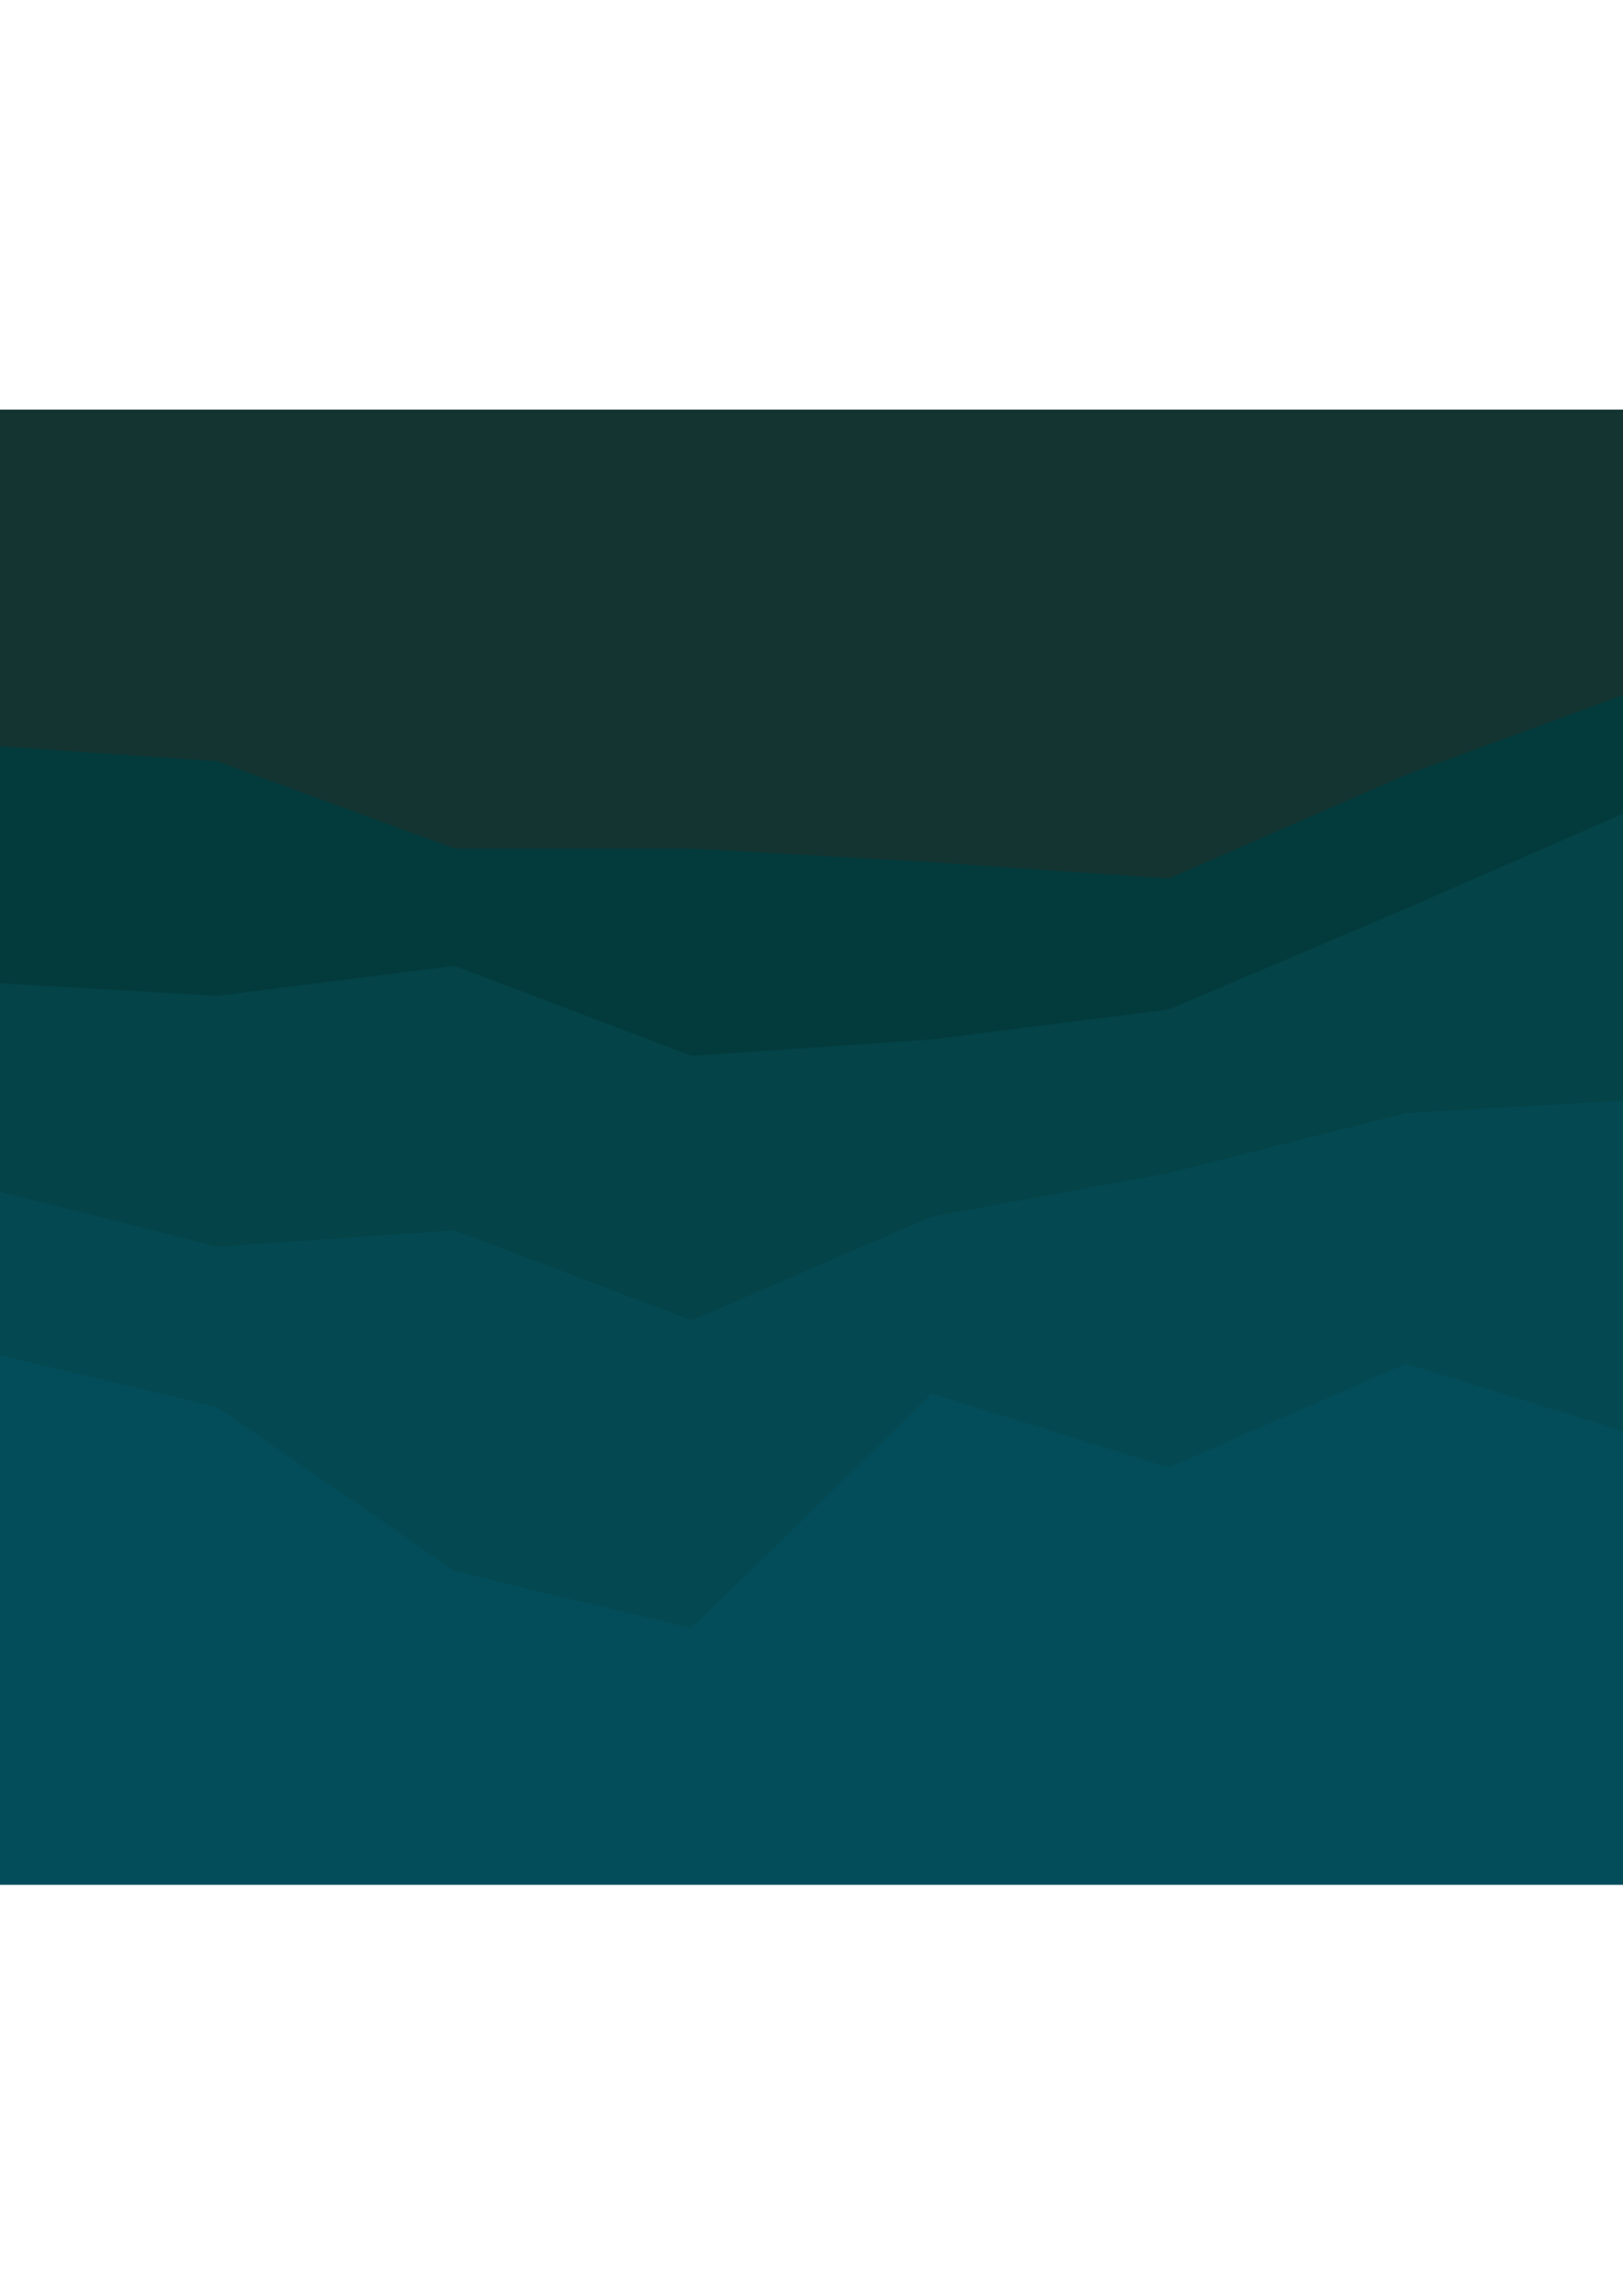 <?xml version="1.0" encoding="UTF-8"?>
<svg id="Layer_1" xmlns="http://www.w3.org/2000/svg" version="1.1" viewBox="0 0 595.3 841.9">
  <!-- Generator: Adobe Illustrator 29.1.0, SVG Export Plug-In . SVG Version: 2.1.0 Build 142)  -->
  <defs>
    <style>
      .st0 {
        fill: #044347;
      }

      .st1 {
        fill: #034d5b;
      }

      .st2 {
        fill: #133431;
      }

      .st3 {
        fill: #044951;
      }

      .st4 {
        fill: #033b3d;
      }
    </style>
  </defs>
  <path class="st2" d="M-182.3,254.2l87,54L-7.3,275.2l87,6,87,32h87l88,5,87,6,87-38,87-32,88,21,87,22v-147H-182.3v104Z"/>
  <path class="st4" d="M-182.3,335.2l87,10,88,17,87,5,87-11,87,33,88-6,87-11,87-37,87-38,88,43h87v-45l-87-22-88-21-87,32-87,38-87-6-88-5h-87l-87-32-87-6-88,33-87-54v83Z"/>
  <path class="st0" d="M-182.3,378.2l87,21L-7.3,437.2l87,22,87-6,87,33,88-38,87-16,87-22,87-5,88,32,87-32v-67h-87l-88-43-87,38-87,37-87,11-88,6-87-33-87,11-87-5-88-17-87-10v45Z"/>
  <path class="st3" d="M-182.3,507.2l87,38L-7.3,497.2l87,21,87,60,87,21,88-86,87,27,87-38,87,27,88-11,87,33v-148l-87,32-88-32-87,5-87,22-87,16-88,38-87-33-87,6-87-22-88-38-87-21v131Z"/>
  <path class="st1" d="M-182.3,691.2h960v-142l-87-33-88,11-87-27-87,38-87-27-88,86-87-21-87-60-87-21-88,48-87-38v186Z"/>
</svg>